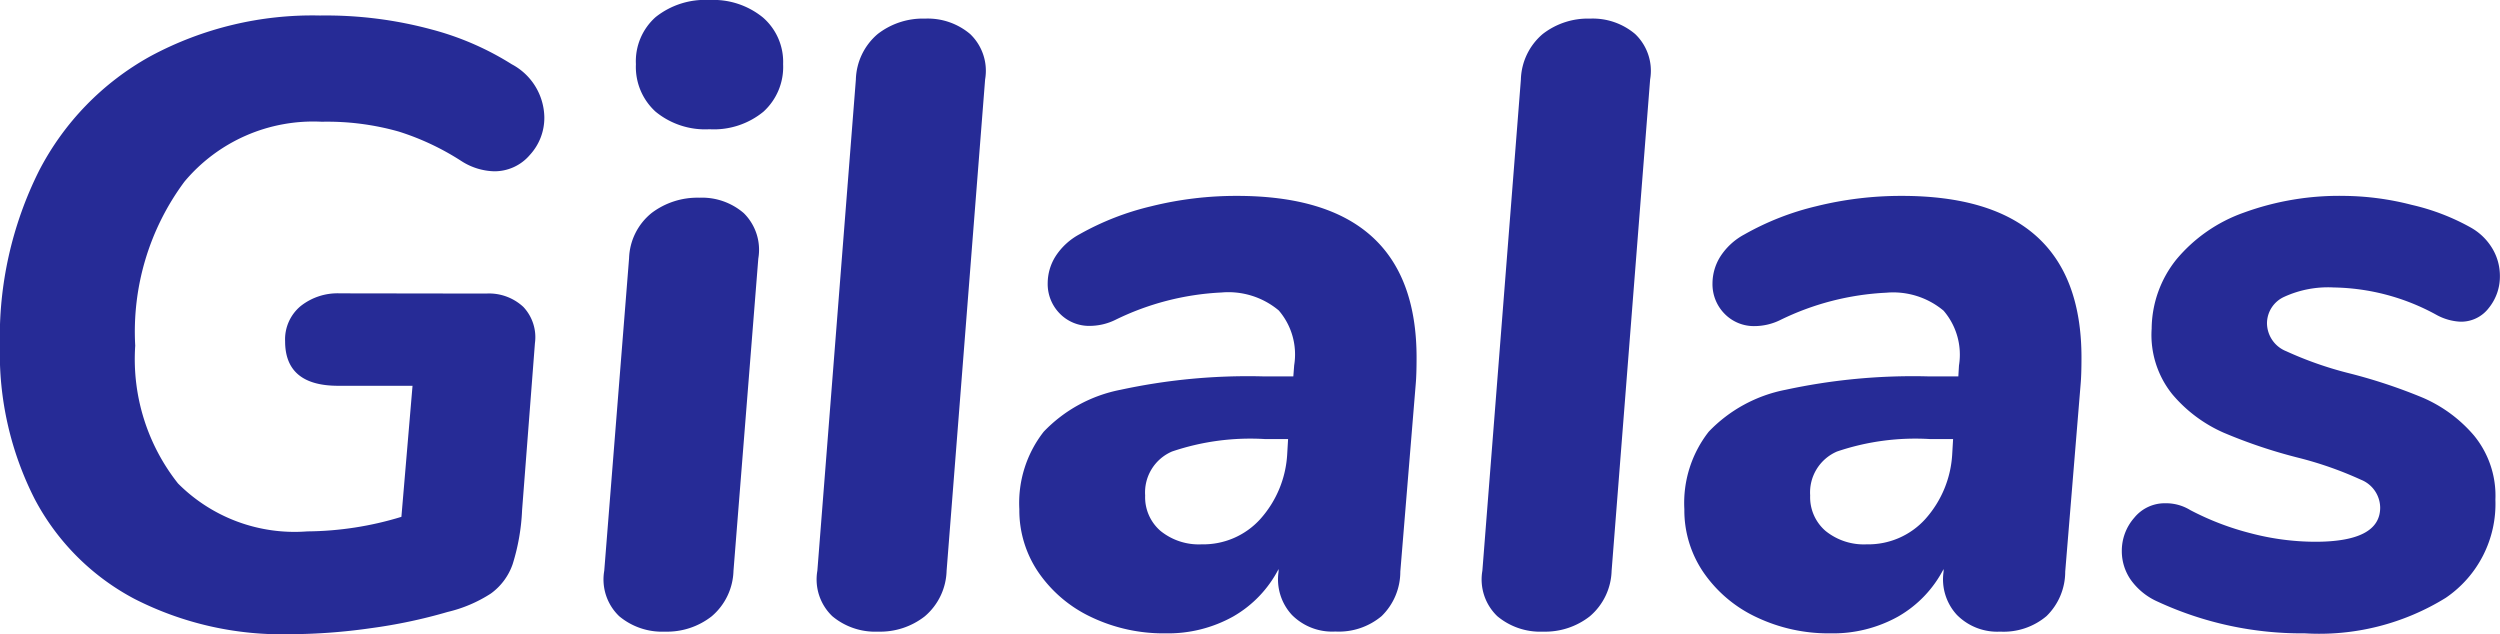 <svg xmlns="http://www.w3.org/2000/svg" viewBox="0 0 93.472 23.712"><path d="M20.032-12.448a1.882,1.882,0,0,1,1.392.5,1.653,1.653,0,0,1,.432,1.36l-.48,6.24a7.865,7.865,0,0,1-.352,2.016,2.268,2.268,0,0,1-.816,1.1,5.154,5.154,0,0,1-1.616.688,19.441,19.441,0,0,1-2.88.608A21.754,21.754,0,0,1,12.7.288,12.128,12.128,0,0,1,6.9-1.024,8.926,8.926,0,0,1,3.152-4.768a12.01,12.01,0,0,1-1.3-5.728,13.9,13.9,0,0,1,1.456-6.528,10.284,10.284,0,0,1,4.176-4.3,12.774,12.774,0,0,1,6.336-1.52A15.151,15.151,0,0,1,18-22.32a10.757,10.757,0,0,1,2.992,1.3,2.284,2.284,0,0,1,1.216,1.984,2.048,2.048,0,0,1-.544,1.408,1.732,1.732,0,0,1-1.344.608,2.376,2.376,0,0,1-1.216-.384,9.674,9.674,0,0,0-2.336-1.1,9.8,9.8,0,0,0-2.88-.368,6.278,6.278,0,0,0-5.136,2.24A9.4,9.4,0,0,0,6.912-10.5a7.489,7.489,0,0,0,1.6,5.152,6.148,6.148,0,0,0,4.832,1.792,12.3,12.3,0,0,0,3.52-.544l.416-4.9H14.5q-1.984,0-1.984-1.664a1.617,1.617,0,0,1,.576-1.312,2.222,2.222,0,0,1,1.472-.48ZM26.72.192a2.5,2.5,0,0,1-1.712-.576,1.9,1.9,0,0,1-.56-1.7l.928-11.68a2.265,2.265,0,0,1,.848-1.7A2.836,2.836,0,0,1,28-16.032a2.393,2.393,0,0,1,1.664.576,1.927,1.927,0,0,1,.544,1.7L29.28-2.08a2.312,2.312,0,0,1-.816,1.7A2.7,2.7,0,0,1,26.72.192Zm1.664-18.784a2.921,2.921,0,0,1-2.016-.656,2.259,2.259,0,0,1-.736-1.776,2.21,2.21,0,0,1,.736-1.76,2.969,2.969,0,0,1,2.016-.64,2.934,2.934,0,0,1,2,.656,2.2,2.2,0,0,1,.752,1.744,2.259,2.259,0,0,1-.736,1.776A2.921,2.921,0,0,1,28.384-18.592ZM34.688.192a2.5,2.5,0,0,1-1.712-.576,1.9,1.9,0,0,1-.56-1.7l1.44-18.368a2.312,2.312,0,0,1,.816-1.7,2.753,2.753,0,0,1,1.776-.576,2.453,2.453,0,0,1,1.68.576,1.9,1.9,0,0,1,.56,1.7L37.248-2.08a2.312,2.312,0,0,1-.816,1.7A2.7,2.7,0,0,1,34.688.192ZM48.1-16.1q6.72,0,6.72,6.048,0,.64-.032.992l-.576,7.008a2.318,2.318,0,0,1-.7,1.664,2.487,2.487,0,0,1-1.728.576A2.121,2.121,0,0,1,50.16-.432a1.958,1.958,0,0,1-.5-1.616v-.1a4.325,4.325,0,0,1-1.7,1.776A4.992,4.992,0,0,1,45.44.256a6.272,6.272,0,0,1-2.784-.608,4.945,4.945,0,0,1-1.968-1.664,4.108,4.108,0,0,1-.72-2.368,4.322,4.322,0,0,1,.912-2.9,5.4,5.4,0,0,1,2.88-1.568,22.529,22.529,0,0,1,5.3-.5h1.152l.032-.416a2.523,2.523,0,0,0-.576-2.048,2.935,2.935,0,0,0-2.144-.672,10.088,10.088,0,0,0-3.968,1.024,2.19,2.19,0,0,1-.928.224,1.531,1.531,0,0,1-1.152-.464,1.574,1.574,0,0,1-.448-1.136,1.9,1.9,0,0,1,.288-.992,2.43,2.43,0,0,1,.9-.832A10.241,10.241,0,0,1,44.9-15.712,13.146,13.146,0,0,1,48.1-16.1ZM46.784-3.072a2.874,2.874,0,0,0,2.192-.944,3.964,3.964,0,0,0,1.008-2.448l.032-.544h-.864a9.121,9.121,0,0,0-3.472.464A1.664,1.664,0,0,0,44.672-4.9a1.664,1.664,0,0,0,.576,1.328A2.273,2.273,0,0,0,46.784-3.072ZM59.552.192A2.5,2.5,0,0,1,57.84-.384a1.9,1.9,0,0,1-.56-1.7l1.44-18.368a2.312,2.312,0,0,1,.816-1.7,2.753,2.753,0,0,1,1.776-.576,2.453,2.453,0,0,1,1.68.576,1.9,1.9,0,0,1,.56,1.7L62.112-2.08a2.312,2.312,0,0,1-.816,1.7A2.7,2.7,0,0,1,59.552.192ZM72.96-16.1q6.72,0,6.72,6.048,0,.64-.032.992l-.576,7.008a2.318,2.318,0,0,1-.7,1.664A2.487,2.487,0,0,1,76.64.192a2.121,2.121,0,0,1-1.616-.624,1.958,1.958,0,0,1-.5-1.616v-.1a4.325,4.325,0,0,1-1.7,1.776A4.992,4.992,0,0,1,70.3.256,6.272,6.272,0,0,1,67.52-.352a4.945,4.945,0,0,1-1.968-1.664,4.108,4.108,0,0,1-.72-2.368,4.322,4.322,0,0,1,.912-2.9,5.4,5.4,0,0,1,2.88-1.568,22.529,22.529,0,0,1,5.3-.5h1.152L75.1-9.76a2.523,2.523,0,0,0-.576-2.048,2.935,2.935,0,0,0-2.144-.672,10.088,10.088,0,0,0-3.968,1.024,2.19,2.19,0,0,1-.928.224,1.531,1.531,0,0,1-1.152-.464,1.574,1.574,0,0,1-.448-1.136,1.9,1.9,0,0,1,.288-.992,2.43,2.43,0,0,1,.9-.832,10.241,10.241,0,0,1,2.688-1.056A13.146,13.146,0,0,1,72.96-16.1ZM71.648-3.072a2.874,2.874,0,0,0,2.192-.944,3.964,3.964,0,0,0,1.008-2.448l.032-.544h-.864a9.121,9.121,0,0,0-3.472.464A1.664,1.664,0,0,0,69.536-4.9a1.664,1.664,0,0,0,.576,1.328A2.273,2.273,0,0,0,71.648-3.072ZM88.032.256a12.814,12.814,0,0,1-5.5-1.184,2.451,2.451,0,0,1-1.008-.816,1.874,1.874,0,0,1-.336-1.072,1.868,1.868,0,0,1,.464-1.248,1.471,1.471,0,0,1,1.168-.544,1.735,1.735,0,0,1,.928.256A10.32,10.32,0,0,0,86-3.488a9.587,9.587,0,0,0,2.416.32q2.432,0,2.432-1.28a1.138,1.138,0,0,0-.72-1.04,13.572,13.572,0,0,0-2.32-.816,19.169,19.169,0,0,1-2.816-.944,5.3,5.3,0,0,1-1.92-1.44,3.533,3.533,0,0,1-.768-2.448,4.182,4.182,0,0,1,.928-2.592,5.8,5.8,0,0,1,2.512-1.744A10.4,10.4,0,0,1,89.5-16.1a10.445,10.445,0,0,1,2.528.336,8.3,8.3,0,0,1,2.208.848,2.179,2.179,0,0,1,.816.8,1.987,1.987,0,0,1,.272.992,1.868,1.868,0,0,1-.416,1.216,1.3,1.3,0,0,1-1.056.512,2.063,2.063,0,0,1-.9-.256,8.225,8.225,0,0,0-3.84-1.024,3.927,3.927,0,0,0-1.856.352,1.089,1.089,0,0,0-.64.992,1.138,1.138,0,0,0,.72,1.04,13.572,13.572,0,0,0,2.32.816,19.936,19.936,0,0,1,2.8.928,5.251,5.251,0,0,1,1.9,1.408,3.545,3.545,0,0,1,.8,2.4A4.248,4.248,0,0,1,93.3-1.072,8.993,8.993,0,0,1,88.032.256Z" transform="translate(-1.856 23.424)" fill="#262B96"/></svg>